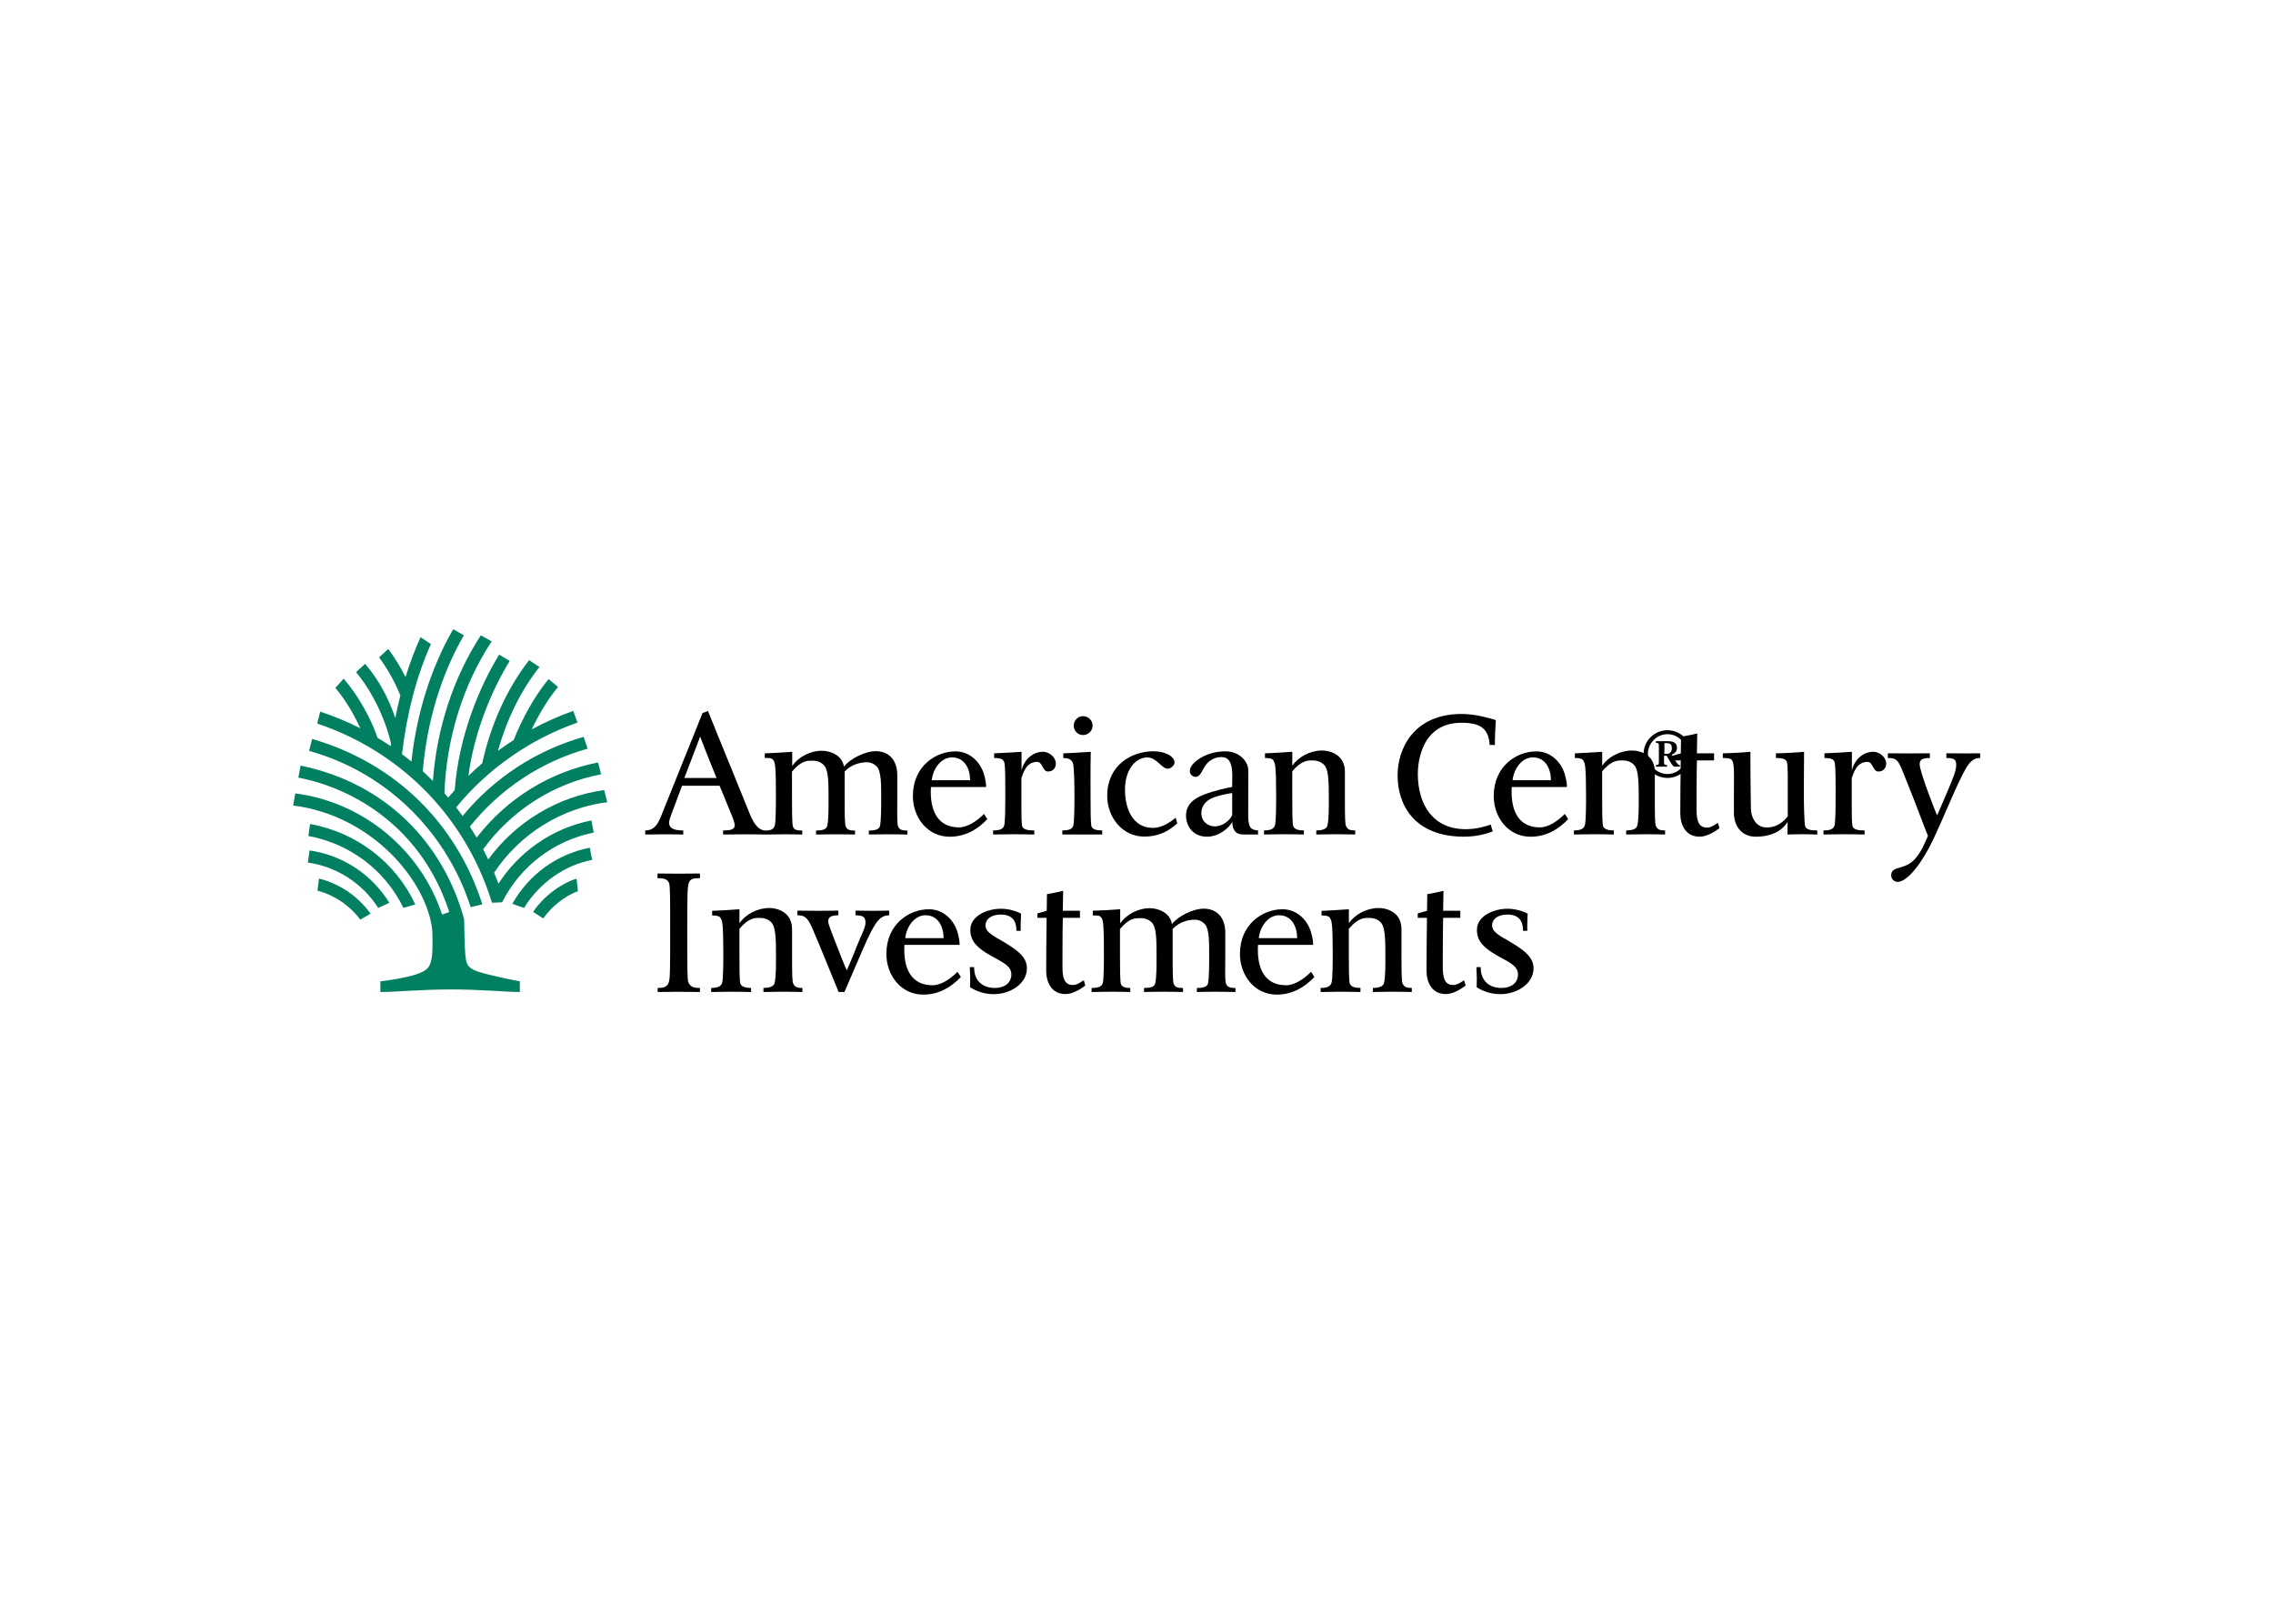 <svg clip-rule="evenodd" fill-rule="evenodd" stroke-linejoin="round" stroke-miterlimit="2" viewBox="0 0 560 400" xmlns="http://www.w3.org/2000/svg"><g fill-rule="nonzero"><g transform="matrix(.978 0 0 .978 71.211 153.571)"><g><path d="m153.322 50.729c-.184-1.234-.097-4.502-.097-6.782v-5.718c0-3.618-1.93-6.042-5.449-6.042-2.737 0-6.492 1.947-7.995 3.888-.409-2.838-3.373-3.993-5.572-3.993-3.015 0-5.9 1.598-7.454 3.817v-3.555c-1.667.144-5.707.358-6.92.392v1.168c1.451 0 1.694-.057 2.186.567.486.625.627 2.104.627 9.06 0 1.645 0 6.736-.318 7.522-.185.443-.522 1.123-2.228 1.123-2.789 0-3.903-3.984-4.944-6.441l-9.638-23.686c-.314.167-.906.406-1.35.516l-10.458 26c-.964 2.434-1.993 3.588-3.975 3.588l-.008 1.025c.636.024 3.096-.058 4.818-.058 1.902-.014 3.806.048 4.756.058v-1.025c-4.895 0-3.578-2.486-2.705-4.819l2.404-6.44h9.466l3.094 7.538c1.233 2.971 1.027 3.721-2.217 3.721v1.025c.256 0 3.506-.058 5.467-.058 1.798-.014 4.042.058 5.4.058 2.045 0 2.363-.058 4.541-.058 1.918-.014 3.383.048 4.532.058v-1.001c-1.328 0-2.026-.168-2.348-.988-.237-.826-.237-4.365-.237-7.609v-6.264c2.461-2.91 4.026-2.742 5.216-2.742 1.649 0 2.692.824 3.118 1.516.858 1.37.873 4.513.873 7.857 0 2.113.047 5.595-.356 7.154-.248.859-1.428 1.075-2.793 1.075v1.001c1.203-.01 2.785-.058 4.827-.058 1.908-.014 3.841.048 4.99.058v-1.001c-1.558 0-1.978-.248-2.334-1.036-.229-.5-.274-2.209-.274-7.194v-6.631c1.681-1.837 3.988-2.299 5.457-2.347 1.226-.023 2.099.525 2.648 1.106 1.099 1.193 1.099 4.355 1.099 7.824 0 2.1 0 5.916-.326 7.202-.225.859-1.41 1.075-2.783 1.075v1.001c1.209-.01 2.778-.058 4.831-.058 1.871-.014 3.737.048 4.894.058v-1.001c-1.599.001-2.234-.294-2.465-1.446zm-53.733-11.792s2.581-6.831 3.975-10.423c0 0 2.099 5.51 4.134 10.423z"/><path d="m175.074 47.991c-1.646 1.639-4.014 3.387-6.304 3.387-5.358 0-7.421-4.212-7.069-10.167h13.902l-.021-.484c-.055-1.322-.613-3.054-.613-3.054-.893-2.623-3.337-5.438-7.101-5.438-4.889 0-10.714 3.664-10.714 11.253 0 5.349 3.636 10.246 9.283 10.246 3.857 0 6.958-1.781 9.476-4.43zm-8.067-14.24c3.194 0 4.561 2.872 4.561 5.758h-9.66c.317-2.933 2.347-5.758 5.099-5.758z"/><path d="m189.896 32.33c-1.87-.034-4.58 1.36-5.368 4.713 0 0 .02-4.699 0-4.699-1.583.128-5.796.344-6.906.382v1.179c1.869 0 2.276.405 2.508.968.177.391.303 1.297.303 7.022 0 4.117 0 8.396-.32 9.135-.233.538-.64 1.122-2.743 1.122v1.025c1.078 0 3.281-.071 5.354-.071 1.927-.01 3.872.062 5.013.071v-1.025c-1.602 0-2.696-.216-3.021-.988-.226-.825-.226-3.116-.226-5.582v-6.535c.469-1.475 1.253-4.165 3.982-4.165 1.386 0 1.28 2.423 2.735 2.423 1.284 0 1.972-.954 1.972-2.003 0-1.336-1.365-2.925-3.283-2.972z"/><path d="m200.002 28.123c-1.281 0-2.33-1.064-2.33-2.386 0-1.278 1.049-2.375 2.33-2.375 1.371 0 2.423 1.097 2.423 2.375 0 1.322-1.052 2.386-2.423 2.386zm2.149 23.041c-.237-.825-.237-4.618-.237-7.585 0-2.934-.044-6.837.049-11.235h-.004c-1.633.144-5.997.358-6.92.392v1.168c1.773 0 2.188.706 2.419 1.254.366.852.397 6.808.397 8.096 0 1.598 0 6.987-.32 7.775-.222.538-.636 1.122-2.735 1.122v1.025c1.502 0 3.547-.01 5.241-.01 1.515 0 2.974.01 4.805.01v-1.025c-1.189.001-2.38-.168-2.695-.987z"/><path d="m223.347 48.938c-1.951 1.664-3.935 2.57-5.738 2.57-5.108 0-7.024-4.892-7.024-9.6 0-5.128 2.688-8.148 5.619-8.148 2.373 0 3.604 2.838 5.168 2.838.772 0 1.687-.821 1.687-1.55 0-1.561-2.329-2.839-5.307-2.839-5.483 0-11.645 3.448-11.645 11.258 0 5.119 3.61 10.232 9.354 10.232 3.268 0 5.887-1.13 8.298-3.349z"/><path d="m244.109 52.152c-1.563-.101-1.92-.661-2.124-1.146-.17-.404-.318-.93-.356-2.36 0 0 .018-7.309.018-11.603 0-2.257-2.232-4.818-5.715-4.818-4.316 0-7.35 1.989-8.472 3.506-1.055 1.417-.358 2.466.233 2.752 1.06.515 1.717-.191 2.17-.988.526-.944 1.012-2.051 2.124-2.876.835-.606 1.789-.954 2.807-.954 1.916 0 2.827 1.264 2.827 4.737 0 .835-.034 1.871-.034 2.791 0 0-2.529.43-5.031 1.225-2.605.826-6.245 1.947-6.574 5.506-.22 2.366 1.164 5.749 5.2 5.801 2.971.04 5.538-2.098 6.451-3.745.018.277-.127 1.623.891 2.601.715.69 2.003.586 2.543.586h3.043v-1.015zm-6.522-3.826c-.705 1.479-2.608 2.914-4.595 2.799-1.688-.103-3.404-1.415-3.143-3.792.191-1.631 1.359-2.91 3.21-3.539 2.269-.778 4.527-1.064 4.527-1.064v5.596z"/><path d="m261.057 36.027c.846 1.384.875 4.522.875 7.861 0 2.109.044 5.535-.362 7.089-.228.863-1.427 1.174-2.791 1.174v1.025c1.062 0 3.565-.071 4.878-.071 1.884-.01 3.792.062 4.931.071v-1.025c-1.536 0-1.962-.342-2.324-1.13-.233-.502-.277-2.147-.277-7.133v-6.273c0-1.05-.099-1.684-.397-2.434-.912-2.304-3.379-3.162-5.36-3.162-3.019 0-5.931 1.599-7.496 3.816v-3.493c-1.607.128-5.574.344-6.878.392v1.168c2.1 0 2.092.548 2.339 1.092.181.387.476 1.074.476 8.473 0 1.66 0 6.678-.325 7.458-.216.552-.633 1.225-2.733 1.225v1.025c1.095 0 3.13-.071 4.915-.071 1.999-.01 4.003.062 5.129.071v-1.025c-1.324 0-2.38-.263-2.7-1.083-.229-.828-.229-4.309-.229-7.538v-6.273c2.458-2.901 4.03-2.739 5.224-2.739 1.638.002 2.676.833 3.105 1.51z"/></g><g><path d="m302.714 50.669c-.924.352-3.31 1.132-6.116 1.164-8.278.095-12.245-5.988-12.245-13.979 0-2.37.663-12.824 11.004-12.824 4.813 0 6.821 1.486 7.097 5.582h1.313c-.048-1.345.162-4.961.237-6.259-1.192-.349-4.878-1.541-8.581-1.541-12.199 0-16.166 8.825-16.166 15.495 0 7.371 4.204 15.418 16.738 15.418 3.566 0 6.243-.938 7.227-1.334z"/><path d="m321.392 47.991c-1.646 1.639-4.012 3.387-6.302 3.387-5.356 0-7.425-4.212-7.067-10.167h13.898l-.017-.484c-.059-1.322-.619-3.054-.619-3.054-.891-2.623-3.333-5.438-7.097-5.438-4.891 0-10.71 3.664-10.71 11.253 0 5.349 3.63 10.246 9.279 10.246 3.857 0 6.964-1.781 9.474-4.43zm-8.062-14.24c3.196 0 4.557 2.872 4.557 5.758h-9.662c.323-2.933 2.349-5.758 5.105-5.758z"/><path d="m339.12 36.027c.849 1.384.883 4.522.883 7.861 0 2.109.037 5.535-.368 7.089-.23.863-1.422 1.174-2.791 1.174v1.025c1.059 0 3.57-.071 4.883-.071 1.877-.01 3.785.062 4.925.071v-1.025c-1.538 0-1.96-.342-2.326-1.13-.231-.502-.269-2.147-.269-7.133v-6.273c0-1.05-.105-1.684-.398-2.434-.922-2.304-3.387-3.162-5.366-3.162-3.019 0-5.928 1.599-7.49 3.816v-3.493c-1.61.128-5.582.344-6.882.392-.004 0 0 1.168 0 1.168 2.1 0 2.088.548 2.338 1.092.18.387.477 1.074.477 8.473 0 1.66 0 6.678-.328 7.458-.216.552-.63 1.225-2.73 1.225v1.025c1.091 0 3.13-.071 4.915-.071 2.004-.01 4.001.062 5.129.071v-1.025c-1.326 0-2.381-.263-2.704-1.083-.226-.828-.226-4.309-.226-7.538v-6.273c2.457-2.901 4.03-2.739 5.224-2.739 1.639.002 2.674.833 3.104 1.51z"/><path d="m359.943 50.234c-1.384.954-2.037 1.204-2.768 1.204-2.242 0-2.604-2.058-2.604-4.614 0 0 0-9.151.091-12.308h4.321v-1.79h-4.321l.081-5.016c-1.114.317-2.886.613-4.079.851 0 0-.028 1.717-.058 4.182l-2.338.66v1.112h2.318c-.06 4.317-.113 9.956-.113 13.31 0 2.934 1.35 5.901 4.873 5.901 1.788 0 3.785-1.227 4.992-2.146z"/><path d="m377.499 50.02-.018 3.157c.995-.018 2.183-.071 3.608-.071 1.377-.01 2.791.053 3.894.071v-1.02c-1.598 0-2.696-.206-3.024-.978-.296-.77-.362-6.512-.362-9.207 0-3.322.059-9.63.059-9.63-1.209.153-5.716.392-7.096.382v1.179c2.104 0 2.468.396 2.731.93.341.668.255 5.255.255 7.14v6.624c-1.728 2.218-3.792 2.923-5.677 2.79-2.466-.176-3.606-2.766-3.606-4.703 0-1.181-.131-6.483-.125-14.341-1.359.153-5.653.382-6.955.382v1.179c2.1 0 2.257.372 2.506.906.447.938.293 5.542.293 7.164v5.712c0 3.751 2.319 6.04 5.422 6.04 4.302 0 6.79-1.632 8.095-3.706z"/><path d="m399.068 32.33c-1.872-.034-4.58 1.36-5.368 4.713 0 0 .019-4.699 0-4.699-1.585.128-5.796.344-6.91.382v1.179c1.871 0 2.284.405 2.51.968.181.391.306 1.297.306 7.022 0 4.117 0 8.396-.323 9.135-.231.538-.638 1.122-2.743 1.122v1.025c1.08 0 3.281-.071 5.351-.071 1.932-.01 3.875.062 5.02.071v-1.025c-1.604 0-2.7-.216-3.024-.988-.224-.825-.224-3.116-.224-5.582v-6.535c.469-1.475 1.249-4.165 3.982-4.165 1.39 0 1.274 2.423 2.737 2.423 1.281 0 1.968-.954 1.968-2.003-.001-1.336-1.362-2.925-3.282-2.972z"/><path d="m426.015 33.904c-2.514 0-3.44 1.898-6.496 8.53-.826 1.774-2.74 6.393-4.897 11.062-3.697 8.044-7.363 11.615-9.369 11.615-.92 0-1.641-.732-1.645-1.6-.031-2.599 3.236-1.247 5.854-4.038 1.771-1.884 2.618-4.185 3.4-5.966-.687-1.6-2.193-5.73-3.416-8.832-1.2-3.029-2.203-5.629-3.118-7.823-1.051-2.56-1.552-2.949-3.569-2.949v-1.179c1.511 0 3.292.017 5.279.017 2.158 0 3.853-.017 5.308-.017v1.179c-2.382 0-2.565.706-2.565 1.67 0 .777.918 3.697 2.059 6.765 1.646 4.484 2.331 6.034 2.331 6.034s1.281-2.924 2.797-6.495c1.322-3.149 2.014-4.883 2.014-6.219 0-1.318-.461-1.755-2.48-1.755v-1.179c1.613 0 2.847.017 4.767.017 1.554 0 2.508-.017 3.749-.017v1.18z"/></g><g><path d="m95.745 65.452c.264.774.264 3.745.264 11.235 0 10.718 0 12.769-.368 13.779-.454 1.276-1.59 1.354-2.779 1.354v1.025c1.082 0 3.674-.057 5.281-.057 1.538 0 4.178.057 5.366.057v-1.025c-1.277 0-2.338-.078-2.922-1.441-.275-.645-.275-3.65-.275-13.789 0-7.989.04-10.269.408-11.271.368-1.051 1.322-1.146 2.789-1.146v-1.178c-2.338 0-3.149.047-5.366.047-2.186 0-3.043-.047-5.317-.047v1.178c1.406 0 2.499.135 2.919 1.279z"/><path d="m121.792 75.695c.844 1.377.875 4.515.875 7.86 0 2.104.044 5.534-.362 7.084-.233.869-1.427 1.18-2.791 1.18v1.025c1.062 0 3.565-.071 4.878-.071 1.884-.01 3.786.053 4.931.071v-1.024c-1.544 0-1.962-.353-2.324-1.132-.233-.501-.277-2.146-.277-7.132v-6.273c0-1.049-.101-1.688-.397-2.44-.918-2.302-3.387-3.155-5.358-3.155-3.021 0-5.937 1.597-7.498 3.816v-3.5c-1.609.137-5.574.351-6.88.398v1.164c2.102 0 2.088.554 2.341 1.092.183.392.474 1.075.474 8.478 0 1.653 0 6.679-.323 7.457-.215.548-.631 1.228-2.735 1.228v1.025c1.097 0 3.13-.071 4.917-.071 1.999-.01 4.005.061 5.129.071v-1.026c-1.322 0-2.379-.264-2.7-1.085-.231-.83-.231-4.307-.231-7.543v-6.267c2.46-2.904 4.03-2.741 5.228-2.741 1.632-.001 2.674.826 3.103 1.511z"/><path d="m146.957 72.394c-1.73 0-3.456-.047-4.258-.047v1.178c2.003 0 2.482.485 2.516 1.813.032 1.326-1.061 3.052-2.272 6.202-1.401 3.567-2.438 5.843-2.438 5.843s-.465-.891-2.197-5.366c-1.309-3.387-2.475-6.178-2.482-6.902-.02-1.018.535-1.589 2.554-1.589v-1.178c-1.249 0-2.912.047-5.114.047-2.043 0-4.092-.047-5.198-.047v1.178c1.652 0 2.482.396 3.638 2.995.958 2.195 2.016 4.794 3.265 7.801 1.896 4.628 3.472 8.525 3.472 8.525.455-.033 1.004-.033 1.469 0 0 0 3.29-7.642 4.642-10.758 2.918-6.665 4.123-8.563 6.641-8.563v-1.178c-1.006-.002-2.385.046-4.238.046z"/><path d="m168.398 87.758c-1.651 1.643-4.017 3.389-6.307 3.389-5.356 0-7.419-4.218-7.063-10.166h13.896l-.016-.491c-.058-1.322-.618-3.054-.618-3.054-.893-2.623-3.333-5.432-7.102-5.432-4.89 0-10.709 3.658-10.709 11.253 0 5.349 3.634 10.246 9.277 10.246 3.86 0 6.964-1.789 9.479-4.436zm-8.068-14.244c3.194 0 4.557 2.878 4.557 5.766h-9.656c.321-2.936 2.347-5.766 5.099-5.766z"/><path d="m183.235 77.435c.032-2.401-1.001-4.095-3.921-4.095-2.278 0-3.842 1.009-3.865 2.743-.013 1.782 2.317 2.791 4.669 4.199 3.988 2.377 5.79 4.062 5.758 6.667-.033 3.792-4.119 6.439-8.364 6.439-2.421 0-4.46-.786-5.95-1.74l.033-2.195c.008-.584-.069-1.641-.104-2.874h1.09c-.043 3.745 2.482 5.248 5.23 5.248 2.41 0 4.121-1.229 4.15-3.375.023-2.374-2.595-3.232-5.394-4.877-2.955-1.734-4.979-3.381-4.945-6.441.046-3.561 4.429-5.259 7.621-5.259 1.01 0 1.849.119 2.431.251 1.025.226 2.415.738 2.737 1.007-.075.708-.142 3.731-.089 4.303h-1.087z"/><path d="m200.205 89.878c-1.383.958-2.044 1.201-2.765 1.201-2.245 0-2.605-2.05-2.605-4.612 0 0 0-9.151.087-12.304h4.319v-1.79h-4.319l.086-5.02c-1.119.316-2.887.611-4.078.851 0 0-.029 1.716-.062 4.181l-2.339.661v1.116h2.315c-.054 4.311-.11 9.951-.11 13.31 0 2.93 1.352 5.897 4.873 5.897 1.791 0 3.786-1.226 4.992-2.148z"/><path d="m235.944 90.387c-.19-1.226-.096-4.494-.096-6.782v-5.717c0-3.61-1.926-6.035-5.443-6.035-2.747 0-6.492 1.948-7.995 3.89-.413-2.838-3.378-4.008-5.581-4.008-3.007 0-5.899 1.613-7.451 3.816v-3.553c-1.471.133-4.686.317-6.9.38v1.184c1.623 0 1.742.034 2.166.572.49.631.633 2.104.633 9.064 0 1.647 0 6.738-.322 7.52-.19.433-.521 1.116-2.785 1.116v1.011c1.206 0 3.036-.071 5.214-.071 1.918 0 3.722.047 4.531.071v-1.011c-.984 0-2.041-.158-2.352-.978-.238-.835-.238-4.364-.238-7.609v-6.274c2.465-2.9 4.026-2.734 5.218-2.734 1.647 0 2.692.826 3.126 1.518.848 1.368.863 4.507.863 7.849 0 2.108.047 5.598-.358 7.154-.229.869-1.415 1.075-2.795 1.075v1.011c1.217-.023 2.787-.071 4.838-.071 1.908 0 3.84.047 4.985.071v-1.011c-1.552 0-1.975-.253-2.333-1.033-.228-.509-.275-2.211-.275-7.195v-6.633c1.679-1.835 3.992-2.304 5.455-2.338 1.237-.03 2.108.511 2.648 1.108 1.097 1.191 1.097 4.341 1.097 7.823 0 2.098 0 5.917-.314 7.193-.233.869-1.419 1.075-2.795 1.075v1.011c1.209-.023 2.795-.071 4.836-.071 1.866 0 3.736.061 4.896.071v-1.011c-1.6-.002-2.239-.302-2.473-1.448z"/><path d="m257.467 87.758c-1.653 1.643-4.019 3.389-6.309 3.389-5.354 0-7.419-4.218-7.064-10.166h13.897l-.017-.491c-.063-1.322-.621-3.054-.621-3.054-.889-2.623-3.329-5.432-7.099-5.432-4.889 0-10.708 3.658-10.708 11.253 0 5.349 3.632 10.246 9.277 10.246 3.859 0 6.962-1.789 9.478-4.436zm-8.074-14.244c3.196 0 4.561 2.878 4.561 5.766h-9.66c.316-2.936 2.351-5.766 5.099-5.766z"/><path d="m275.309 75.695c.848 1.377.875 4.515.875 7.86 0 2.104.044 5.534-.362 7.084-.233.869-1.427 1.18-2.791 1.18v1.025c1.062 0 3.565-.071 4.878-.071 1.884-.01 3.786.053 4.931.071v-1.024c-1.544 0-1.96-.353-2.324-1.132-.233-.501-.275-2.146-.275-7.132v-6.273c0-1.049-.101-1.688-.399-2.44-.919-2.302-3.387-3.155-5.358-3.155-3.021 0-5.935 1.597-7.498 3.816v-3.5c-1.609.137-5.574.351-6.881.398v1.164c2.104 0 2.087.554 2.342 1.092.183.392.474 1.075.474 8.478 0 1.653 0 6.679-.323 7.457-.216.548-.631 1.228-2.731 1.228v1.025c1.093 0 3.126-.071 4.915-.071 1.997-.01 4.003.061 5.127.071v-1.026c-1.322 0-2.38-.264-2.7-1.085-.233-.83-.233-4.307-.233-7.543v-6.267c2.462-2.904 4.032-2.741 5.229-2.741 1.637-.001 2.674.826 3.104 1.511z"/><path d="m296.012 89.878c-1.382.958-2.039 1.201-2.76 1.201-2.248 0-2.612-2.05-2.612-4.612 0 0 0-9.151.089-12.304h4.323v-1.79h-4.323l.091-5.02c-1.116.316-2.886.611-4.085.851 0 0-.024 1.716-.06 4.181l-2.338.661v1.116h2.318c-.052 4.311-.113 9.951-.113 13.31 0 2.93 1.354 5.897 4.874 5.897 1.795 0 3.786-1.226 4.989-2.148z"/><path d="m310.855 77.435c.029-2.401-.996-4.095-3.917-4.095-2.278 0-3.843 1.009-3.866 2.743-.016 1.782 2.322 2.791 4.664 4.199 3.988 2.377 5.795 4.062 5.768 6.667-.044 3.792-4.127 6.439-8.373 6.439-2.423 0-4.46-.786-5.952-1.74l.038-2.195c.01-.584-.071-1.641-.111-2.874h1.093c-.042 3.745 2.486 5.248 5.229 5.248 2.415 0 4.121-1.229 4.157-3.375.018-2.374-2.594-3.232-5.398-4.877-2.957-1.734-4.978-3.381-4.942-6.441.044-3.561 4.432-5.259 7.621-5.259 1.009 0 1.849.119 2.427.251 1.033.226 2.423.738 2.743 1.007-.077.708-.145 3.731-.097 4.303h-1.084z"/></g><g fill="#008061"><path d="m61.49 72.681 2.565 1.639c1.975-2.985 5.776-5.887 8.726-6.845l-.349-3.179c-4.152 1.267-8.539 4.703-10.942 8.385z"/><path d="m56.241 70.634 2.953 1.037c3.833-6.227 10.167-10.788 17.154-12.098l-.59-3.07c-8.25 1.609-15.297 6.668-19.517 14.131z"/><path d="m45.747 71.473 2.95-.708c-6.476-20.278-21.888-35.606-42.882-41.658l-.762 3.005c20.593 5.75 35.005 21.534 40.694 39.361z"/><path d="m28.799 71.651 3.013-.851c-4.973-10.689-14.903-18.177-26.51-20.271l-.432 3.021c10.416 1.919 19.332 8.584 23.929 18.101z"/><path d="m5.181 57.186-.447 3.048c7.333 1.069 13.725 5.21 17.721 11.425l2.817-1.283c-4.458-7.177-11.726-11.967-20.091-13.19z"/><path d="m7.543 64.268-.378 3.052c4.278 1.124 8.076 3.702 10.791 7.292l2.589-1.5c-3.198-4.414-7.809-7.553-13.002-8.844z"/><path d="m52.761 65.559-1.093-2.779c6.517-9.806 16.96-16.261 28.492-17.744l-.772-3.054c-11.635 1.602-22.217 7.91-29.203 17.477l-1.283-2.569c7.24-9.911 17.885-16.647 29.707-18.874l-.752-2.985c-12.063 2.324-22.97 9.042-30.598 18.925l-1.71-2.775c7.644-9.547 18.028-16.374 29.671-19.628l-1.006-2.965c-11.904 3.366-22.542 10.282-30.49 19.92 0 0-1.619-2.159-1.627-2.173 8.013-9.763 18.689-17.195 30.569-21.354l-1.077-2.932c-3.606 1.267-7.106 2.833-10.463 4.651 1.825-3.83 4.042-7.559 6.631-10.697l-2.379-1.978c-3.654 4.444-6.611 9.943-8.797 15.358-1.354.863-2.672 1.774-3.963 2.724 2.13-7.641 5.685-15.115 10.459-21.115l-2.585-1.738c-5.76 7.352-9.813 16.674-11.816 25.976-1.191 1.013-2.352 2.064-3.476 3.155 1.329-10.491 5.712-21.364 10.395-28.929l-2.66-1.587c-4.987 8.112-10.185 20.569-11.198 34.117-.559.62-1.106 1.251-1.642 1.893-.311-.37-.629-.736-.949-1.101.471-13.561 4.577-27.166 11.896-38.247l-2.715-1.54c-7.001 10.722-11.141 23.634-12.087 36.695-.242-.242-2.554-2.479-2.554-2.479 1.048-12.367 4.609-24.262 10.354-34.216l-2.69-1.53c-5.616 9.768-9.22 21.294-10.516 33.33-.78-.634-1.574-1.249-2.379-1.851 1.229-10.283 3.644-19.594 7.283-27.736l-2.606-1.728c-1.445 3.183-2.705 6.536-3.787 10.048-1.245-2.494-2.698-4.866-4.353-7.094l-2.307 2.122c2.172 2.953 3.971 6.178 5.362 9.614-.472 1.857-.898 3.753-1.275 5.687-1.652-4.951-4.217-9.735-7.6-13.67l-2.288 2.098c4.211 5.032 7.472 12.041 8.812 18.022-.025.206-.054.41-.081.616-1.094-.736-2.208-1.447-3.338-2.122-1.784-5.334-5.181-11.019-8.508-14.879l-2.097 2.33c2.443 2.884 4.549 6.358 6.291 10.174-3.258-1.653-6.637-3.064-10.11-4.2l-.757 3.008c19.585 6.509 36.898 22.092 44.033 45.127l2.545-.106c4.64-9.197 13.171-15.576 23.081-17.558l-.586-3.07c-10.383 2.089-18.491 8.295-23.408 15.936z"/><path d="m44.389 83.179c-.15-1.635-.245-6.975-.285-8.678-5.229-19.093-19.671-34.296-41.19-38.671l-.573 3.022c14.301 2.747 31.204 12.819 38.02 33.852l-1.802.629c-5.435-16.361-19.948-28.318-36.973-30.508l-.551 3.048c19.996 2.487 33.628 19.1 35.023 31.226.1.871.148 4.945-.02 6.473-.346 3.163-1.464 3.634-2.157 4.038-2.87 1.679-10.873 2.542-10.873 2.542v2.7c4.017-.016 10.29-.653 17.905-.653 7.593 0 13.705.645 17.224.645v-2.692s-6.378-1.128-10.874-2.538c-2.486-1.042-2.64-1.881-2.874-4.435z"/></g></g><path d="m320.838 71.778c3.242 0 5.883 2.629 5.883 5.871s-2.641 5.887-5.883 5.887c-3.246 0-5.887-2.645-5.887-5.887s2.641-5.871 5.887-5.871zm0 10.784c2.656 0 4.813-2.237 4.813-4.913s-2.157-4.897-4.813-4.897c-2.66 0-4.818 2.221-4.818 4.897s2.158 4.913 4.818 4.913zm-2.855-8.076h3.064c1.394 0 2.138.503 2.138 1.655 0 .795-.535 1.409-1.295 1.655 1.394 2.367 1.572 2.577 2.012 2.577v.388h-1.283c-.257 0-.534-.111-1.979-2.692h-.646v1.624c0 .519.194.681.744.681v.388h-2.755v-.388c.55 0 .744-.162.744-.681v-4.137c0-.519-.194-.681-.744-.681zm2.107 3.111h.617c.665 0 1.216-.372 1.216-1.441 0-.942-.503-1.199-1.231-1.199h-.602z" transform="translate(89.974 108.108)"/></g></svg>